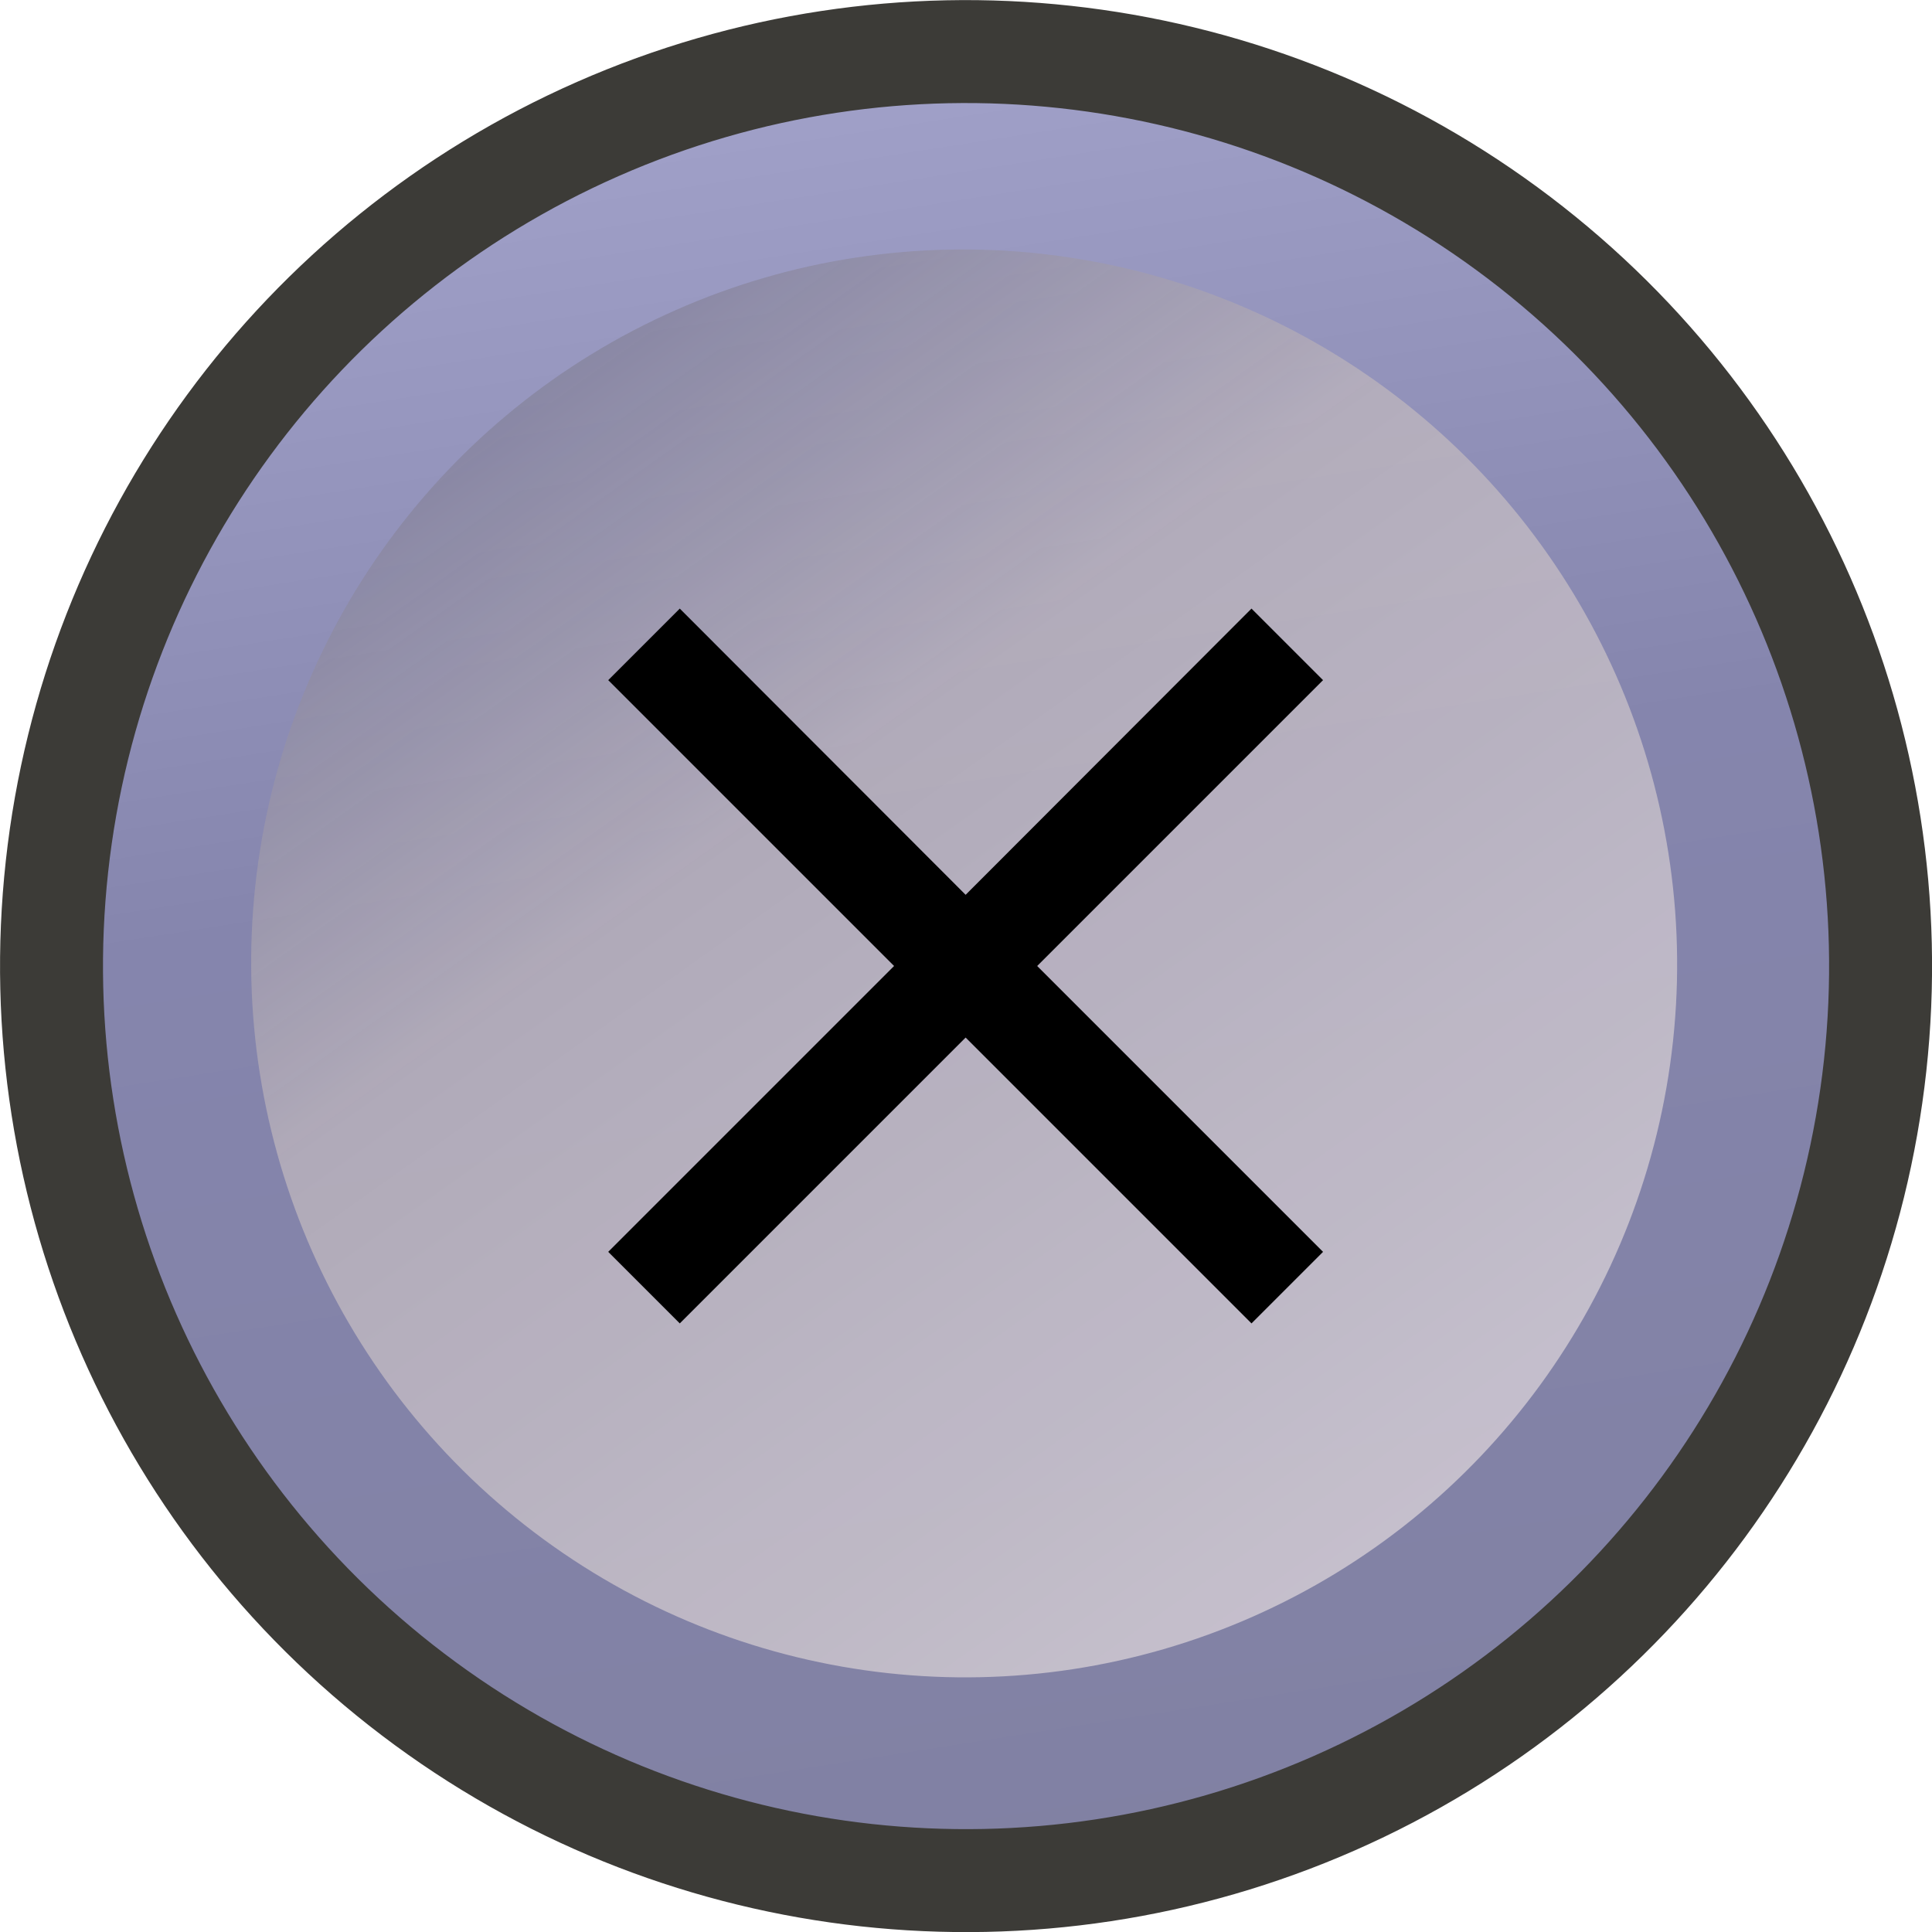 <?xml version="1.0" encoding="UTF-8" standalone="no"?>
<!-- Created with Inkscape (http://www.inkscape.org/) -->

<svg
   xmlns:dc="http://purl.org/dc/elements/1.1/"
   xmlns:cc="http://creativecommons.org/ns#"
   xmlns:rdf="http://www.w3.org/1999/02/22-rdf-syntax-ns#"
   xmlns:svg="http://www.w3.org/2000/svg"
   xmlns="http://www.w3.org/2000/svg"
   xmlns:xlink="http://www.w3.org/1999/xlink"
   xmlns:sodipodi="http://sodipodi.sourceforge.net/DTD/sodipodi-0.dtd"
   xmlns:inkscape="http://www.inkscape.org/namespaces/inkscape"
   width="20"
   height="20"
   viewBox="0 0 5.292 5.292"
   version="1.1"
   id="svg1454"
   inkscape:version="0.92.4 (5da689c313, 2019-01-14)"
   sodipodi:docname="close-pressed.svg">
  <defs
     id="defs1448">
    <linearGradient
       gradientTransform="matrix(14.389,3.1095044e-7,-3.115711e-7,14.417,1552.172,-4915.863)"
       y2="334.415"
       x2="-116.098"
       y1="334.325"
       x1="-116.432"
       spreadMethod="repeat"
       gradientUnits="userSpaceOnUse"
       id="linearGradient4528"
       xlink:href="#linearGradient4060-08-4-3-3"
       inkscape:collect="always" />
    <linearGradient
       id="linearGradient4060-08-4-3-3">
      <stop
         style="stop-color:#8181a3;stop-opacity:1"
         offset="0"
         id="stop4062-7-44-1-6-6" />
      <stop
         id="stop3785-2-2-2-7-7"
         offset="0.584"
         style="stop-color:#8585ad;stop-opacity:1" />
      <stop
         style="stop-color:#a0a0c8;stop-opacity:1"
         offset="1"
         id="stop4064-93-4-5-5" />
    </linearGradient>
    <linearGradient
       inkscape:collect="always"
       xlink:href="#linearGradient3886-9"
       id="linearGradient3899"
       gradientUnits="userSpaceOnUse"
       gradientTransform="translate(-6.9519043e-8,-1.485)"
       spreadMethod="repeat"
       x1="-2.822"
       y1="12.981"
       x2="21.558"
       y2="8.001" />
    <linearGradient
       id="linearGradient3886-9">
      <stop
         id="stop3888-4"
         offset="0"
         style="stop-color:#ded7de;stop-opacity:1" />
      <stop
         style="stop-color:#bdb5bd;stop-opacity:1"
         offset="0.625"
         id="stop3890-4" />
      <stop
         id="stop3892-9"
         offset="1"
         style="stop-color:#6c6c8c;stop-opacity:0.884" />
    </linearGradient>
    <filter
       inkscape:collect="always"
       id="filter4330-9"
       x="-0.108"
       width="1.216"
       y="-0.108"
       height="1.216"
       style="color-interpolation-filters:sRGB">
      <feGaussianBlur
         inkscape:collect="always"
         stdDeviation="0.752"
         id="feGaussianBlur4332-2" />
    </filter>
  </defs>
  <sodipodi:namedview
     id="base"
     pagecolor="#ffffff"
     bordercolor="#666666"
     borderopacity="1.0"
     inkscape:pageopacity="0.0"
     inkscape:pageshadow="2"
     inkscape:zoom="35.169031"
     inkscape:cx="9.9998349"
     inkscape:cy="9.9998548"
     inkscape:document-units="mm"
     inkscape:current-layer="layer1"
     showgrid="false"
     units="px"
     inkscape:showpageshadow="false"
     fit-margin-top="0"
     fit-margin-left="0"
     fit-margin-right="0"
     fit-margin-bottom="0"
     inkscape:window-width="1920"
     inkscape:window-height="1019"
     inkscape:window-x="0"
     inkscape:window-y="31"
     inkscape:window-maximized="1" />
  <g
     inkscape:label="Calque 1"
     inkscape:groupmode="layer"
     id="layer1"
     transform="translate(40.821,-146.187)">
    <circle
       style="display:inline;opacity:1;vector-effect:none;fill:url(#linearGradient4528);fill-opacity:1;fill-rule:nonzero;stroke:#3c3b37;stroke-width:0.282;stroke-linecap:butt;stroke-linejoin:miter;stroke-miterlimit:4;stroke-dasharray:none;stroke-dashoffset:0;stroke-opacity:1;marker:none"
       id="path3290"
       transform="rotate(-113.75)"
       cx="-120.854"
       cy="-94.884"
       r="2.505" />
    <ellipse
       transform="matrix(-0.083,-0.188,0.188,-0.083,-39.176,151.404)"
       id="path2992"
       style="display:inline;opacity:0.882;vector-effect:none;fill:url(#linearGradient3899);fill-opacity:1;fill-rule:evenodd;stroke:none;stroke-width:0.642;stroke-linecap:butt;stroke-linejoin:miter;stroke-miterlimit:4;stroke-dasharray:none;stroke-dashoffset:0;stroke-opacity:1;marker:none;filter:url(#filter4330-9)"
       cx="9.519"
       cy="9.5"
       rx="9.519"
       ry="9.5" />
    <path
       style="fill:#000000;fill-opacity:1;stroke:none;stroke-width:0.391;stroke-linecap:round;stroke-linejoin:round;stroke-miterlimit:4;stroke-dasharray:none;stroke-opacity:1"
       d="m -38.959,147.854 -0.196,0.196 0.783,0.783 -0.783,0.783 0.196,0.196 0.783,-0.783 0.783,0.783 0.196,-0.196 -0.783,-0.783 0.783,-0.783 -0.196,-0.196 -0.783,0.784 z"
       id="rect846"
       inkscape:connector-curvature="0" />
  </g>
</svg>
